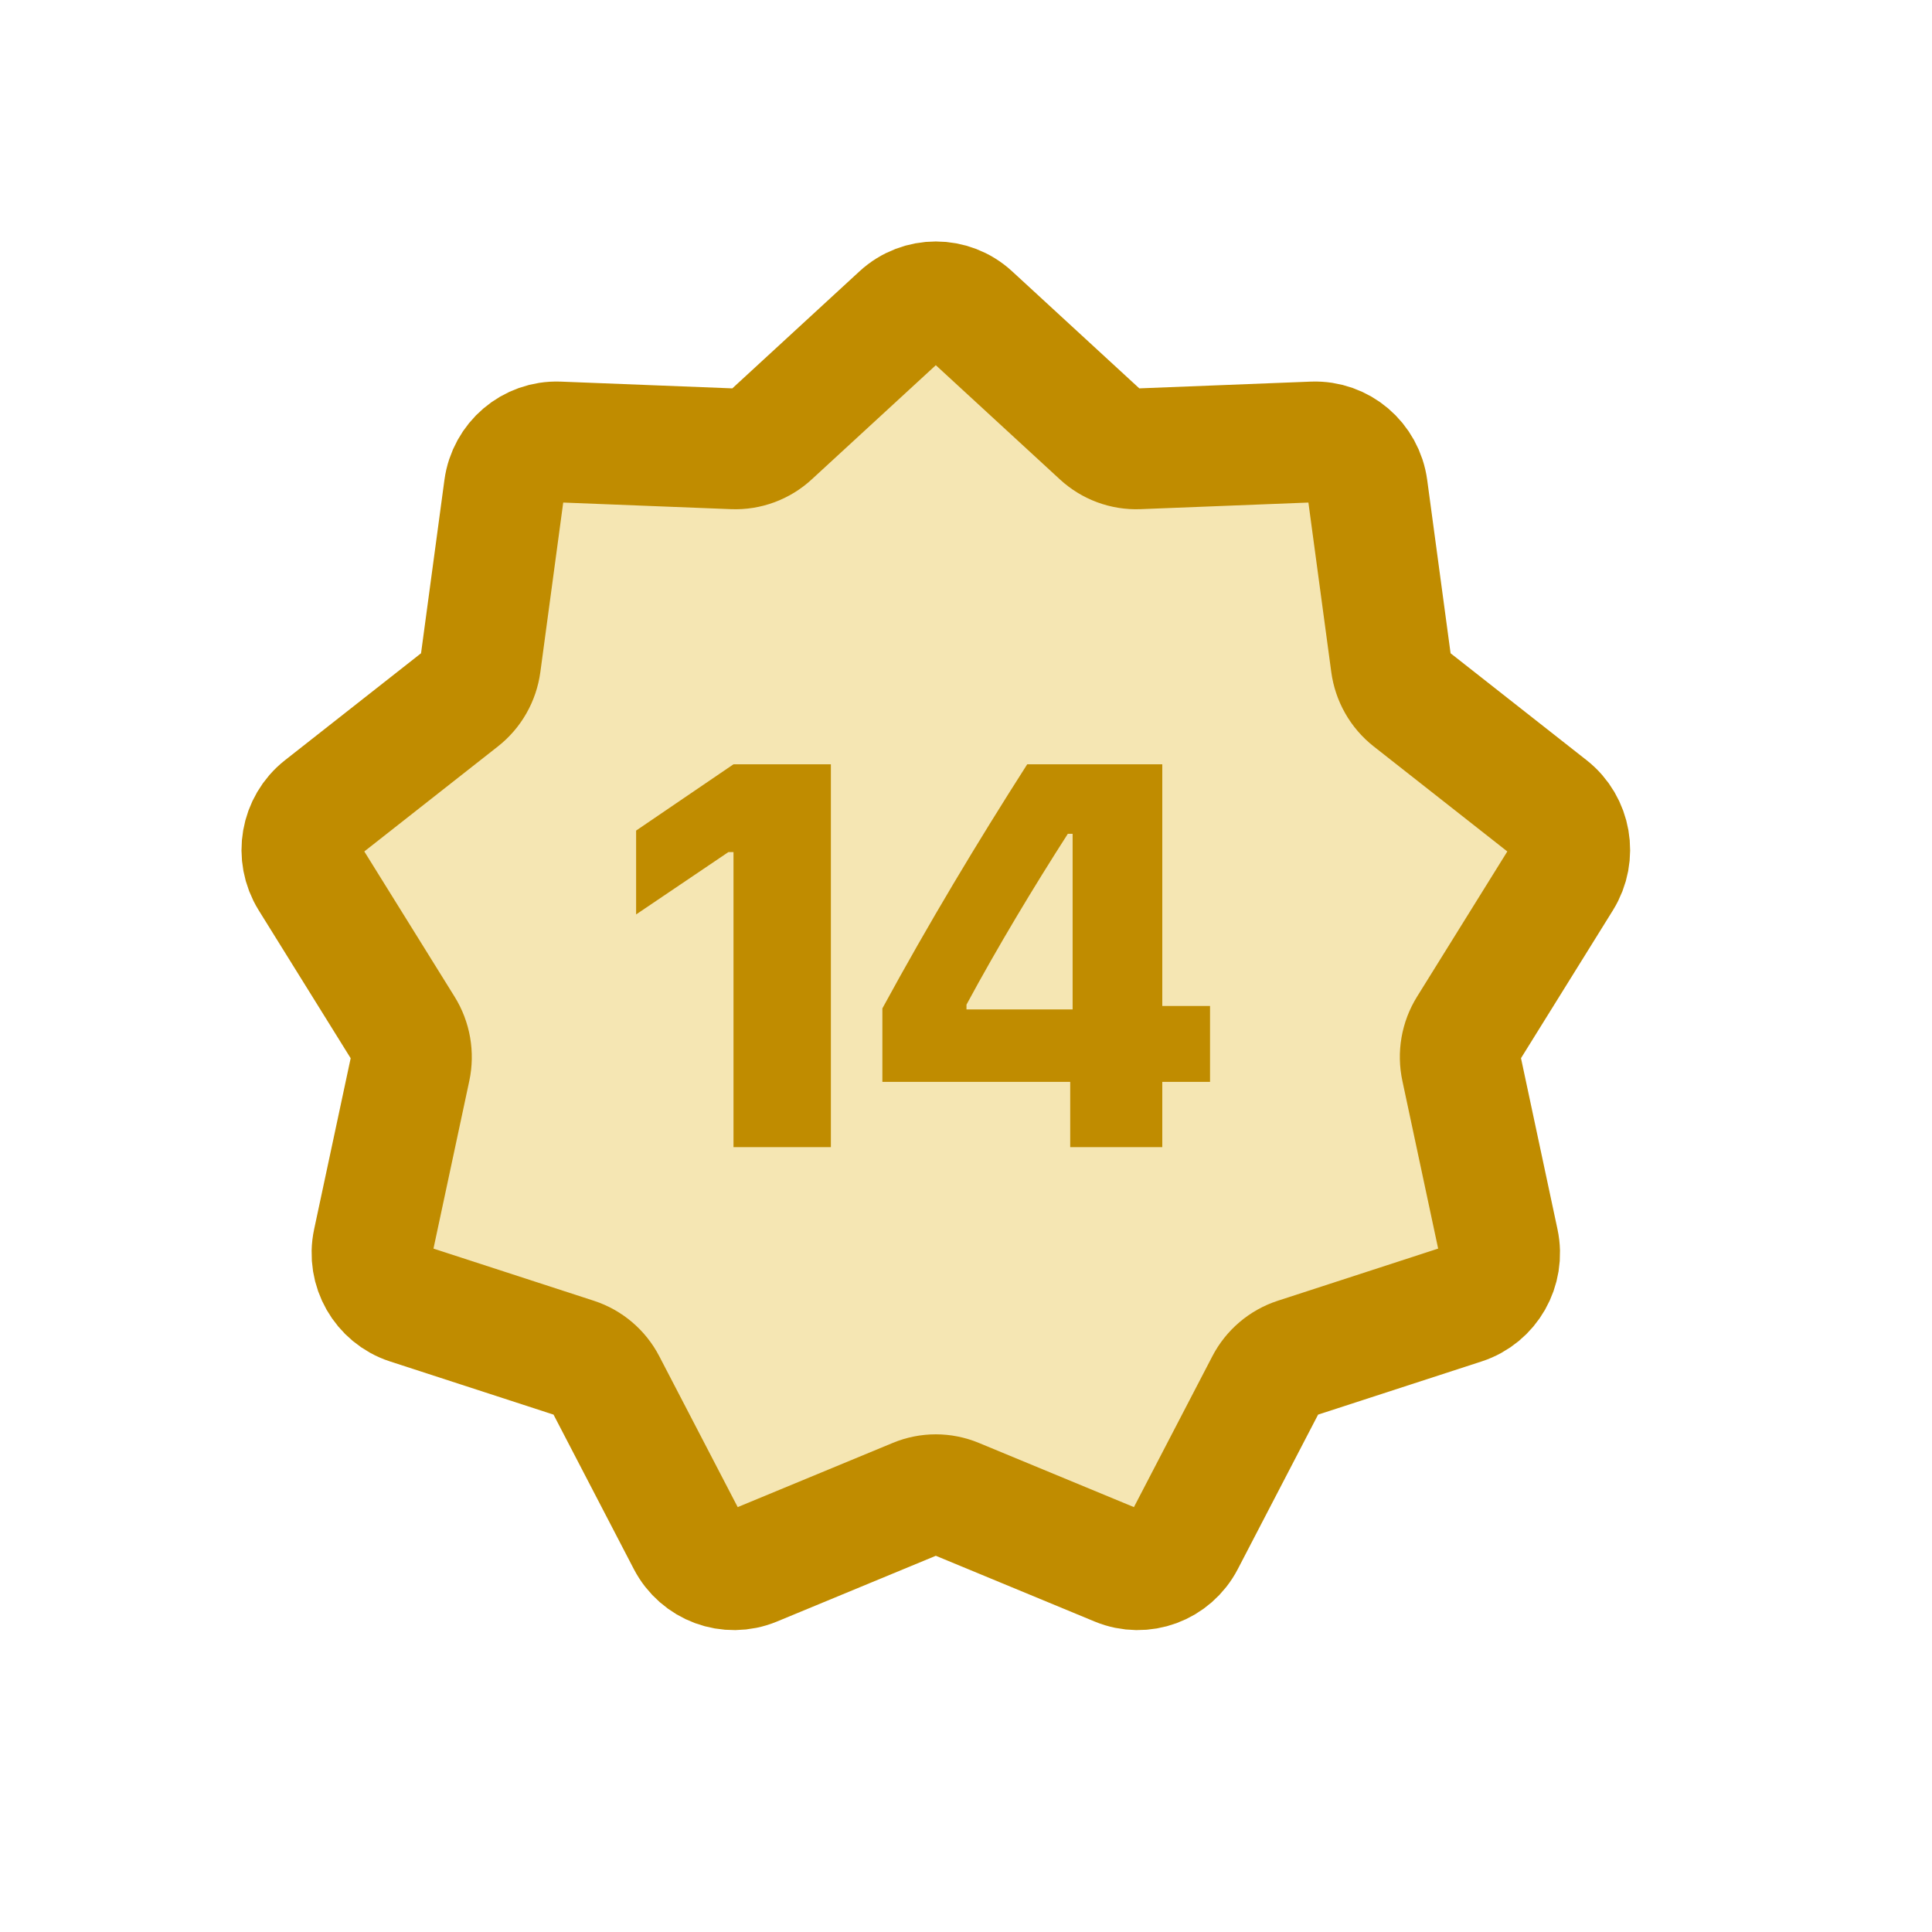 <svg width="32" height="32" viewBox="0 0 32 32" fill="none" xmlns="http://www.w3.org/2000/svg">
<path d="M14.914 5.229C15.246 4.923 15.754 4.923 16.086 5.229L18.233 7.205C18.402 7.361 18.625 7.443 18.853 7.434L21.75 7.32C22.199 7.303 22.587 7.633 22.648 8.084L23.041 10.997C23.072 11.227 23.19 11.435 23.371 11.577L25.662 13.378C26.017 13.657 26.105 14.164 25.866 14.549L24.32 17.036C24.198 17.232 24.157 17.469 24.206 17.695L24.819 20.569C24.914 21.014 24.66 21.459 24.233 21.598L21.472 22.496C21.255 22.567 21.073 22.721 20.967 22.926L19.615 25.527C19.406 25.93 18.929 26.106 18.514 25.934L15.83 24.823C15.618 24.735 15.382 24.735 15.17 24.823L12.486 25.934C12.071 26.106 11.594 25.93 11.385 25.527L10.033 22.926C9.927 22.721 9.745 22.567 9.528 22.496L6.767 21.598C6.34 21.459 6.086 21.014 6.181 20.569L6.795 17.695C6.843 17.469 6.802 17.232 6.68 17.036L5.134 14.549C4.895 14.164 4.983 13.657 5.338 13.378L7.629 11.577C7.81 11.435 7.928 11.227 7.959 10.997L8.352 8.084C8.413 7.633 8.801 7.303 9.25 7.32L12.147 7.434C12.375 7.443 12.598 7.361 12.767 7.205L14.914 5.229Z" fill="#F5E6B3" stroke="#C08C00" stroke-width="2"/>
<path d="M12.149 19H13.762V12.659H12.149L10.536 13.757V15.146L12.065 14.113H12.149V19ZM17.726 19H19.251V17.919H20.042V16.662H19.251V12.659H17.014C16.188 13.951 15.388 15.282 14.615 16.702V17.919H17.726V19ZM16.008 16.64C16.522 15.687 17.12 14.693 17.687 13.81H17.766V16.719H16.008V16.64Z" fill="#C08C00"/>
</svg>
